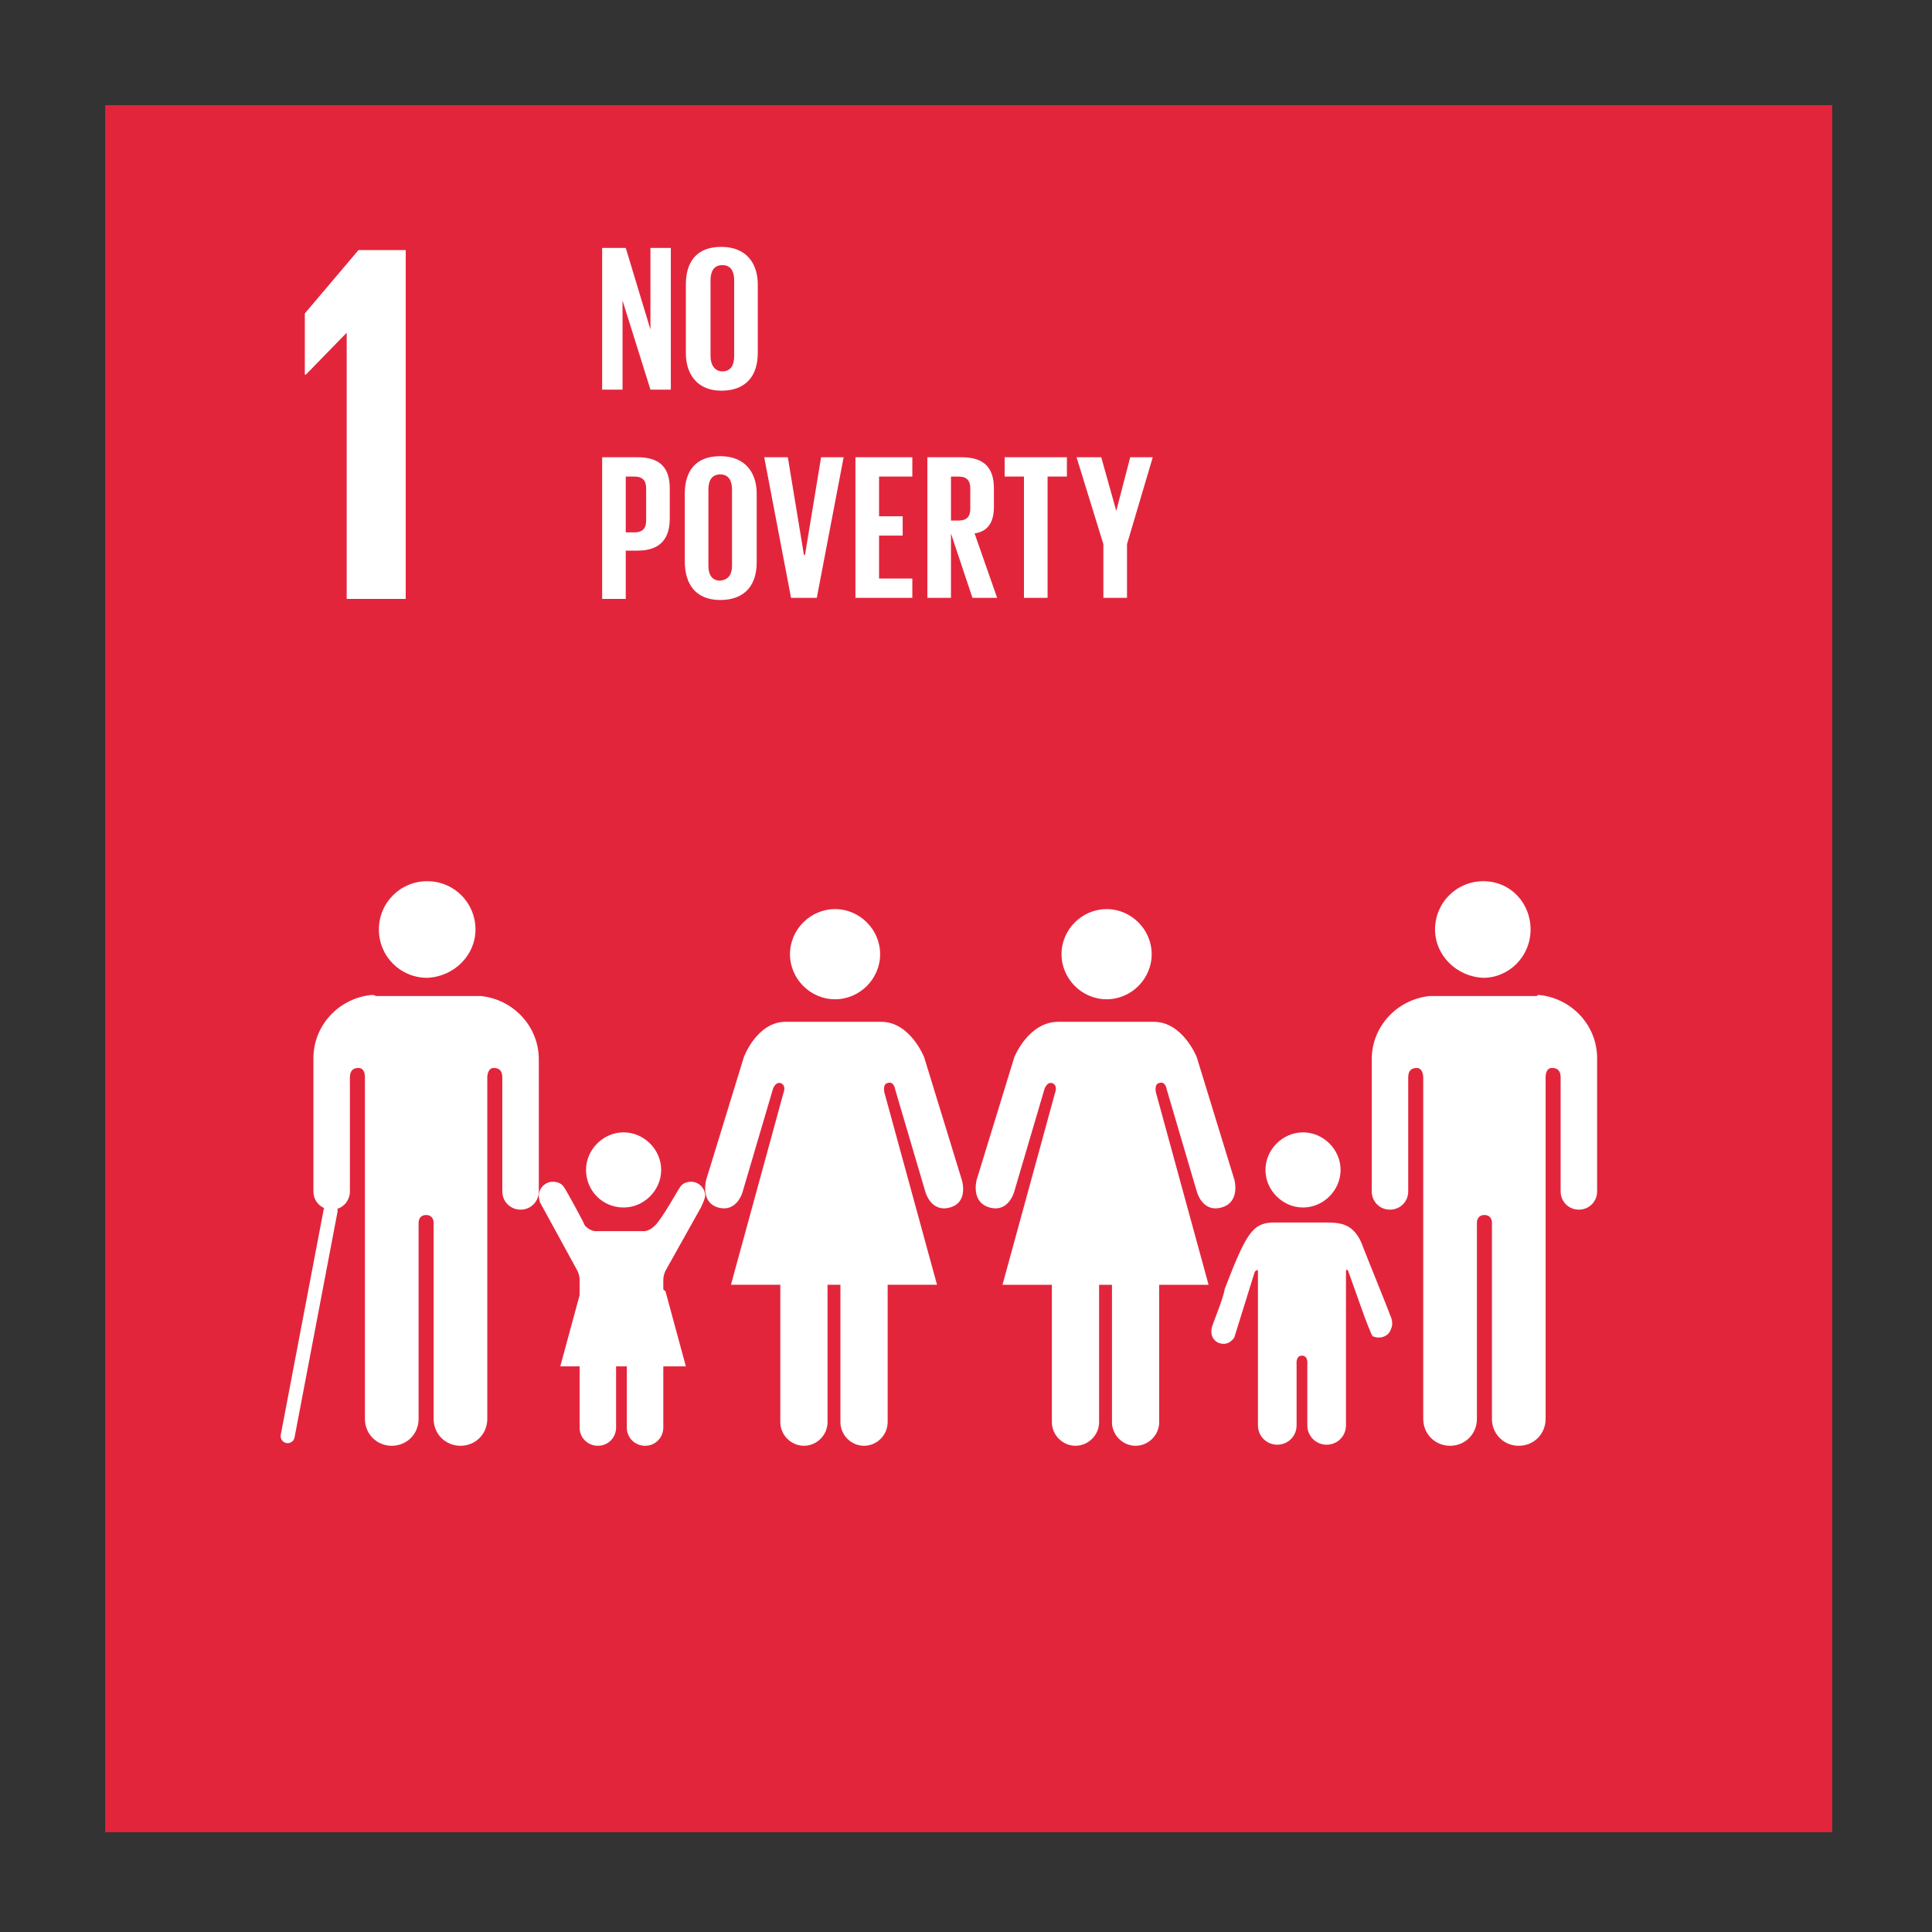 <?xml version="1.0" encoding="utf-8"?>
<!-- Generator: Adobe Illustrator 21.0.0, SVG Export Plug-In . SVG Version: 6.00 Build 0)  -->
<svg version="1.1" id="Layer_1" xmlns="http://www.w3.org/2000/svg" xmlns:xlink="http://www.w3.org/1999/xlink" x="0px" y="0px"
	 viewBox="0 0 180 180" style="enable-background:new 0 0 180 180;" xml:space="preserve">
<rect x="0" y="0" width="180" height="180" fill="#333333" stroke="none"/>
<style type="text/css">
	.st0{fill:#FFFFFF;}
	.st1{fill:none;stroke:#FFFFFF;stroke-width:1.307;stroke-linecap:round;stroke-miterlimit:10;}
	.st2{fill:#E3253C;}
</style>
<polyline class="st0" points="32.2,30.2 32.3,30.2 32.3,55 37.7,55 37.7,22.6 33.4,22.6 28.4,28.5 28.4,34.2 28.4,34.2 32.2,30.2 
	"/>
<path class="st0" d="M133.7,85.8c0-2.5,2-4.5,4.5-4.5c2.5,0,4.4,2,4.4,4.5c0,2.5-2,4.5-4.4,4.5C135.7,90.3,133.7,88.3,133.7,85.8"/>
<path class="st0" d="M143.4,92c3,0.3,5.4,2.8,5.4,5.9v12.3c0,1-0.8,1.7-1.7,1.7c-1,0-1.7-0.8-1.7-1.7V99.6c0-0.4-0.1-0.9-0.8-0.9
	c-0.5,0-0.6,0.5-0.6,0.9v31.8c0,1.4-1.1,2.5-2.5,2.5c-1.4,0-2.5-1.1-2.5-2.5V113c0-0.2-0.1-0.7-0.7-0.7h0c-0.6,0-0.7,0.5-0.7,0.7
	v18.3c0,1.4-1.1,2.5-2.5,2.5c-1.4,0-2.5-1.1-2.5-2.5V99.6c0-0.3-0.1-0.9-0.6-0.9c-0.7,0-0.8,0.5-0.8,0.9v10.6c0,1-0.8,1.7-1.7,1.7
	c-1,0-1.7-0.8-1.7-1.7V97.9c0-3.1,2.4-5.6,5.4-5.9c0.1,0,0.2,0,0.3,0h9.7C143.2,91.9,143.3,92,143.4,92"/>
<path class="st0" d="M107.2,88.1c0-2.3-1.9-4.2-4.2-4.2c-2.3,0-4.2,1.9-4.2,4.2c0,2.3,1.9,4.2,4.2,4.2
	C105.3,92.4,107.2,90.5,107.2,88.1"/>
<path class="st0" d="M94.5,97.7L91,109.1c0,0-0.6,2.1,1.2,2.6c1.8,0.5,2.3-1.5,2.3-1.5l2.8-9.5c0,0,0.2-0.7,0.7-0.6
	c0.6,0.2,0.3,0.9,0.3,0.9l-4.9,17.9H98v12.8c0,1.2,1,2.2,2.2,2.2c1.2,0,2.2-1,2.2-2.2v-12.8h1.2v12.8c0,1.2,1,2.2,2.2,2.2
	c1.2,0,2.2-1,2.2-2.2v-12.8h4.6l-4.9-17.9c0,0-0.2-0.8,0.3-0.9c0.6-0.2,0.7,0.6,0.7,0.6l2.8,9.5c0,0,0.5,2,2.3,1.5
	c1.8-0.5,1.2-2.6,1.2-2.6l-3.5-11.4c0,0-1.3-3.3-4-3.3h-8.9C95.8,94.4,94.5,97.7,94.5,97.7"/>
<path class="st0" d="M81.9,88.1c0-2.3-1.9-4.2-4.2-4.2c-2.3,0-4.2,1.9-4.2,4.2c0,2.3,1.9,4.2,4.2,4.2C80.1,92.4,81.9,90.5,81.9,88.1
	"/>
<path class="st0" d="M69.2,97.7l-3.5,11.4c0,0-0.6,2.1,1.1,2.6c1.8,0.5,2.3-1.5,2.3-1.5l2.8-9.5c0,0,0.2-0.7,0.7-0.6
	c0.6,0.2,0.3,0.9,0.3,0.9l-4.9,17.9h4.6v12.8c0,1.2,1,2.2,2.2,2.2c1.2,0,2.2-1,2.2-2.2v-12.8h1.2v12.8c0,1.2,1,2.2,2.2,2.2
	c1.2,0,2.2-1,2.2-2.2v-12.8h4.6L82.4,101c0,0-0.2-0.8,0.3-0.9c0.6-0.2,0.7,0.6,0.7,0.6l2.8,9.5c0,0,0.5,2,2.3,1.5
	c1.8-0.5,1.1-2.6,1.1-2.6l-3.5-11.4c0,0-1.3-3.3-4-3.3h-8.9C70.5,94.4,69.2,97.7,69.2,97.7"/>
<path class="st0" d="M121.4,111.7c1.9,0,3.5-1.6,3.5-3.5c0-1.9-1.6-3.5-3.5-3.5s-3.5,1.6-3.5,3.5
	C117.9,110.2,119.4,111.7,121.4,111.7"/>
<path class="st0" d="M113,122.7c-0.2,0.4-0.3,1.3,0.5,1.7c1,0.4,1.5-0.5,1.5-0.5l1.9-6.1c0,0,0.3-0.4,0.3,0v14.3h0
	c0,1,0.8,1.8,1.8,1.8c1,0,1.8-0.8,1.8-1.8v-5.7c0,0-0.1-0.8,0.5-0.8c0.6,0,0.5,0.8,0.5,0.8v5.7c0,1,0.8,1.8,1.8,1.8
	c1,0,1.8-0.8,1.8-1.8v-14.3c0-0.4,0.2-0.1,0.2-0.1l1.5,4.2c0,0,0.7,1.9,0.8,1.9c0.7,0.3,1.5,0,1.7-0.7c0.2-0.4,0.1-0.9-0.1-1.3l0,0
	c0-0.1-2.2-5.5-2.5-6.3c-0.8-2.3-2.2-2.3-3.6-2.3c-1.4,0-2.2,0-2.2,0s-0.9,0-2.7,0c-1.8,0.1-2.4,1-4.4,6.2
	C113.9,120.1,113,122.5,113,122.7L113,122.7"/>
<path class="st0" d="M44.3,85.8c0-2.5-2-4.5-4.5-4.5c-2.5,0-4.5,2-4.5,4.5c0,2.5,2,4.5,4.5,4.5C42.3,90.3,44.3,88.3,44.3,85.8"/>
<path class="st0" d="M34.6,92c-3,0.3-5.4,2.8-5.4,5.9v12.3c0,1,0.8,1.7,1.7,1.7c1,0,1.7-0.8,1.7-1.7V99.6c0-0.4,0.1-0.9,0.8-0.9
	c0.5,0,0.6,0.5,0.6,0.9v31.8c0,1.4,1.1,2.5,2.5,2.5c1.4,0,2.5-1.1,2.5-2.5V113c0-0.2,0.1-0.7,0.7-0.7h0c0.6,0,0.7,0.5,0.7,0.7v18.3
	c0,1.4,1.1,2.5,2.5,2.5c1.4,0,2.5-1.1,2.5-2.5V99.6c0-0.3,0.1-0.9,0.6-0.9c0.7,0,0.8,0.5,0.8,0.9v10.6c0,1,0.8,1.7,1.7,1.7
	c1,0,1.7-0.8,1.7-1.7V97.9c0-3.1-2.4-5.6-5.4-5.9c-0.1,0-0.2,0-0.3,0h-9.7C34.8,91.9,34.7,92,34.6,92"/>
<line class="st1" x1="30.7" y1="112" x2="26.8" y2="133"/>
<path class="st0" d="M52.5,109.9c-0.2-0.4-0.6-0.6-1.1-0.6c-0.7,0-1.3,0.6-1.3,1.3c0,0.2,0.1,0.6,0.1,0.6l3.5,6.4
	c0,0,0.2,0.4,0.2,0.8v13.8h0c0,1,0.8,1.7,1.7,1.7c1,0,1.7-0.8,1.7-1.7v-5.4c0,0-0.1-0.8,0.5-0.8c0.6,0,0.5,0.8,0.5,0.8v5.4
	c0,1,0.8,1.7,1.7,1.7c1,0,1.7-0.8,1.7-1.7v-13.8c0-0.4,0.2-0.8,0.2-0.8l3.3-5.9c0,0,0.4-0.8,0.4-1.1c0-0.7-0.6-1.3-1.3-1.3
	c-0.5,0-0.9,0.2-1.1,0.6l0,0c-0.1,0.1-1.7,3-2.3,3.5c-0.6,0.6-1.1,0.5-1.1,0.5h-4.3c0,0-0.5,0.1-1.1-0.5
	C54.3,112.9,52.6,110,52.5,109.9L52.5,109.9"/>
<path class="st0" d="M58,111.7c1.9,0,3.5-1.6,3.5-3.5c0-1.9-1.6-3.5-3.5-3.5c-1.9,0-3.5,1.6-3.5,3.5C54.5,110.2,56.1,111.7,58,111.7
	"/>
<polyline class="st0" points="58,116.7 62,119.6 63.9,126.5 52.2,126.5 54.1,119.6 58,116.7 "/>
<polyline class="st0" points="57.9,27.2 57.9,35.5 56.1,35.5 56.1,22.3 58.2,22.3 60.6,29.9 60.6,22.3 62.5,22.3 62.5,35.5 
	60.5,35.5 57.9,27.2 "/>
<path class="st0" d="M63.9,32.1v-6.4c0-2.1,1-3.5,3.3-3.5c2.3,0,3.4,1.5,3.4,3.5v6.4c0,2-1,3.5-3.4,3.5
	C64.9,35.6,63.9,34.1,63.9,32.1 M68.4,32.4v-7.1c0-0.8-0.3-1.4-1.1-1.4c-0.8,0-1.1,0.6-1.1,1.4v7.1c0,0.8,0.4,1.4,1.1,1.4
	C68,33.8,68.4,33.2,68.4,32.4z"/>
<path class="st0" d="M56.1,41.8h3.3c2.2,0,3,1.1,3,2.9v2.8c0,1.8-0.8,3-3,3h-1.1V55h-2.2V41.8 M58.3,43.6v5.2h0.8
	c0.8,0,1.1-0.4,1.1-1.1v-3c0-0.7-0.3-1.1-1.1-1.1H58.3z"/>
<path class="st0" d="M63.7,51.6v-6.4c0-2.1,1-3.5,3.3-3.5c2.3,0,3.4,1.5,3.4,3.5v6.4c0,2-1,3.5-3.4,3.5
	C64.7,55.1,63.7,53.6,63.7,51.6 M68.2,51.9v-7.1c0-0.8-0.3-1.4-1.1-1.4c-0.8,0-1.1,0.6-1.1,1.4v7.1c0,0.8,0.3,1.4,1.1,1.4
	C67.8,53.3,68.2,52.7,68.2,51.9z"/>
<polyline class="st0" points="78.6,41.8 76.1,55 73.6,55 71.1,41.8 73.4,41.8 74.9,51 74.9,51 76.5,41.8 78.6,41.8 "/>
<polyline class="st0" points="79.7,41.8 84.9,41.8 84.9,43.6 81.9,43.6 81.9,47.4 84.1,47.4 84.1,49.2 81.9,49.2 81.9,53.1 
	84.9,53.1 84.9,55 79.7,55 79.7,41.8 "/>
<path class="st0" d="M88.5,48.9v6h-2.2V41.8h3.2c2.2,0,3,1.1,3,2.9v1.7c0,1.4-0.5,2.3-1.8,2.5l2.1,6h-2.3L88.5,48.9 M88.5,43.6v4.1
	h0.7c0.8,0,1.1-0.4,1.1-1.1v-1.9c0-0.7-0.3-1.1-1.1-1.1H88.5z"/>
<polyline class="st0" points="93.5,41.8 99.4,41.8 99.4,43.6 97.6,43.6 97.6,55 95.4,55 95.4,43.6 93.5,43.6 93.5,41.8 "/>
<polyline class="st0" points="104.9,49.9 104.9,55 102.7,55 102.7,49.9 100.3,41.8 102.6,41.8 103.9,46.8 103.9,46.8 105.3,41.8 
	107.4,41.8 104.9,49.9 "/>
<rect x="9.8" y="9.8" class="st2" width="160.9" height="160.9"/>
<polyline class="st0" points="32.3,31 32.3,31 32.3,55.8 37.8,55.8 37.8,23.3 33.4,23.3 28.4,29.2 28.4,34.9 28.5,34.9 32.3,31 "/>
<path class="st0" d="M133.7,86.6c0-2.5,2-4.5,4.5-4.5c2.5,0,4.4,2,4.4,4.5c0,2.5-2,4.5-4.4,4.5C135.7,91,133.7,89,133.7,86.6"/>
<path class="st0" d="M143.4,92.7c3,0.3,5.4,2.8,5.4,5.9V111c0,1-0.8,1.7-1.7,1.7c-1,0-1.7-0.8-1.7-1.7v-10.6c0-0.4-0.1-0.9-0.8-0.9
	c-0.5,0-0.6,0.5-0.6,0.9v31.8c0,1.4-1.1,2.5-2.5,2.5c-1.4,0-2.5-1.1-2.5-2.5v-18.3c0-0.2-0.1-0.7-0.7-0.7h0c-0.6,0-0.7,0.5-0.7,0.7
	v18.3c0,1.4-1.1,2.5-2.5,2.5c-1.4,0-2.5-1.1-2.5-2.5v-31.8c0-0.3-0.1-0.9-0.6-0.9c-0.7,0-0.8,0.5-0.8,0.9V111c0,1-0.8,1.7-1.7,1.7
	c-1,0-1.7-0.8-1.7-1.7V98.7c0-3.1,2.4-5.6,5.4-5.9c0.1,0,0.2,0,0.3,0h9.7C143.2,92.7,143.3,92.7,143.4,92.7"/>
<path class="st0" d="M107.3,88.9c0-2.3-1.9-4.2-4.2-4.2c-2.3,0-4.2,1.9-4.2,4.2c0,2.3,1.9,4.2,4.2,4.2
	C105.4,93.1,107.3,91.2,107.3,88.9"/>
<path class="st0" d="M94.5,98.5L91,109.9c0,0-0.6,2.1,1.2,2.6c1.8,0.5,2.3-1.5,2.3-1.5l2.8-9.5c0,0,0.2-0.7,0.7-0.6
	c0.6,0.2,0.3,0.9,0.3,0.9l-4.9,17.9H98v12.8c0,1.2,1,2.2,2.2,2.2c1.2,0,2.2-1,2.2-2.2v-12.8h1.2v12.8c0,1.2,1,2.2,2.2,2.2
	c1.2,0,2.2-1,2.2-2.2v-12.8h4.6l-4.9-17.9c0,0-0.2-0.8,0.3-0.9c0.6-0.2,0.7,0.6,0.7,0.6l2.8,9.5c0,0,0.5,2,2.3,1.5
	c1.8-0.5,1.2-2.6,1.2-2.6l-3.5-11.4c0,0-1.3-3.3-4-3.3h-8.9C95.8,95.2,94.5,98.5,94.5,98.5"/>
<path class="st0" d="M82,88.9c0-2.3-1.9-4.2-4.2-4.2c-2.3,0-4.2,1.9-4.2,4.2c0,2.3,1.9,4.2,4.2,4.2C80.1,93.1,82,91.2,82,88.9"/>
<path class="st0" d="M69.3,98.5l-3.5,11.4c0,0-0.6,2.1,1.1,2.6c1.8,0.5,2.3-1.5,2.3-1.5l2.8-9.5c0,0,0.2-0.7,0.7-0.6
	c0.6,0.2,0.3,0.9,0.3,0.9l-4.9,17.9h4.6v12.8c0,1.2,1,2.2,2.2,2.2c1.2,0,2.2-1,2.2-2.2v-12.8h1.2v12.8c0,1.2,1,2.2,2.2,2.2
	c1.2,0,2.2-1,2.2-2.2v-12.8h4.6l-4.9-17.9c0,0-0.2-0.8,0.3-0.9c0.6-0.2,0.7,0.6,0.7,0.6l2.8,9.5c0,0,0.5,2,2.3,1.5
	c1.8-0.5,1.1-2.6,1.1-2.6l-3.5-11.4c0,0-1.3-3.3-4-3.3h-8.9C70.5,95.2,69.3,98.5,69.3,98.5"/>
<path class="st0" d="M121.4,112.5c1.9,0,3.5-1.6,3.5-3.5c0-1.9-1.6-3.5-3.5-3.5s-3.5,1.6-3.5,3.5
	C117.9,110.9,119.5,112.5,121.4,112.5"/>
<path class="st0" d="M113,123.4c-0.2,0.4-0.3,1.3,0.5,1.7c1,0.4,1.5-0.5,1.5-0.5l1.9-6.1c0,0,0.3-0.4,0.3,0v14.3h0
	c0,1,0.8,1.8,1.8,1.8c1,0,1.8-0.8,1.8-1.8v-5.7c0,0-0.1-0.8,0.5-0.8c0.6,0,0.5,0.8,0.5,0.8v5.7c0,1,0.8,1.8,1.8,1.8
	c1,0,1.8-0.8,1.8-1.8v-14.3c0-0.4,0.2-0.1,0.2-0.1l1.5,4.2c0,0,0.7,1.9,0.8,1.9c0.7,0.3,1.5,0,1.7-0.7c0.2-0.4,0.1-0.9-0.1-1.3l0,0
	c0-0.1-2.2-5.5-2.5-6.3c-0.8-2.3-2.2-2.3-3.6-2.3c-1.4,0-2.2,0-2.2,0s-0.9,0-2.7,0c-1.8,0.1-2.4,1-4.4,6.2
	C114,120.9,113,123.3,113,123.4L113,123.4"/>
<path class="st0" d="M44.3,86.6c0-2.5-2-4.5-4.5-4.5c-2.5,0-4.5,2-4.5,4.5c0,2.5,2,4.5,4.5,4.5C42.3,91,44.3,89,44.3,86.6"/>
<path class="st0" d="M34.6,92.7c-3,0.3-5.4,2.8-5.4,5.9V111c0,1,0.8,1.7,1.7,1.7c1,0,1.7-0.8,1.7-1.7v-10.6c0-0.4,0.1-0.9,0.8-0.9
	c0.5,0,0.6,0.5,0.6,0.9v31.8c0,1.4,1.1,2.5,2.5,2.5c1.4,0,2.5-1.1,2.5-2.5v-18.3c0-0.2,0.1-0.7,0.7-0.7h0c0.6,0,0.7,0.5,0.7,0.7
	v18.3c0,1.4,1.1,2.5,2.5,2.5c1.4,0,2.5-1.1,2.5-2.5v-31.8c0-0.3,0.1-0.9,0.6-0.9c0.7,0,0.8,0.5,0.8,0.9V111c0,1,0.8,1.7,1.7,1.7
	c1,0,1.7-0.8,1.7-1.7V98.7c0-3.1-2.4-5.6-5.4-5.9c-0.1,0-0.2,0-0.3,0H35C34.9,92.7,34.8,92.7,34.6,92.7"/>
<line class="st1" x1="30.8" y1="112.8" x2="26.8" y2="133.8"/>
<path class="st0" d="M52.6,110.7c-0.2-0.4-0.6-0.6-1.1-0.6c-0.7,0-1.3,0.6-1.3,1.3c0,0.2,0.1,0.6,0.1,0.6l3.5,6.4
	c0,0,0.2,0.4,0.2,0.8v13.8h0c0,1,0.8,1.7,1.7,1.7c1,0,1.7-0.8,1.7-1.7v-5.4c0,0-0.1-0.8,0.5-0.8c0.6,0,0.5,0.8,0.5,0.8v5.4
	c0,1,0.8,1.7,1.7,1.7c1,0,1.7-0.8,1.7-1.7v-13.8c0-0.4,0.2-0.8,0.2-0.8l3.3-5.9c0,0,0.4-0.8,0.4-1.1c0-0.7-0.6-1.3-1.3-1.3
	c-0.5,0-0.9,0.2-1.1,0.6l0,0c-0.1,0.1-1.7,3-2.3,3.5c-0.6,0.6-1.1,0.5-1.1,0.5h-4.3c0,0-0.5,0.1-1.1-0.5
	C54.3,113.7,52.7,110.8,52.6,110.7L52.6,110.7"/>
<path class="st0" d="M58.1,112.5c1.9,0,3.5-1.6,3.5-3.5c0-1.9-1.6-3.5-3.5-3.5c-1.9,0-3.5,1.6-3.5,3.5
	C54.6,110.9,56.1,112.5,58.1,112.5"/>
<polyline class="st0" points="58.1,117.4 62,120.3 63.9,127.3 52.2,127.3 54.1,120.3 58.1,117.4 "/>
<polyline class="st0" points="58,28 58,36.3 56.1,36.3 56.1,23.1 58.3,23.1 60.6,30.7 60.6,23.1 62.5,23.1 62.5,36.3 60.6,36.3 
	58,28 "/>
<path class="st0" d="M63.9,32.9v-6.4c0-2.1,1-3.5,3.3-3.5c2.3,0,3.4,1.5,3.4,3.5v6.4c0,2-1,3.5-3.4,3.5C65,36.4,63.9,34.9,63.9,32.9
	 M68.4,33.2v-7.1c0-0.8-0.3-1.4-1.1-1.4c-0.8,0-1.1,0.6-1.1,1.4v7.1c0,0.8,0.4,1.4,1.1,1.4C68.1,34.6,68.4,34,68.4,33.2z"/>
<path class="st0" d="M56.1,42.6h3.3c2.2,0,3,1.1,3,2.9v2.8c0,1.8-0.8,3-3,3h-1.1v4.5h-2.2V42.6 M58.3,44.4v5.2h0.8
	c0.8,0,1.1-0.4,1.1-1.1v-3c0-0.7-0.3-1.1-1.1-1.1H58.3z"/>
<path class="st0" d="M63.8,52.3V46c0-2.1,1-3.5,3.3-3.5c2.3,0,3.4,1.5,3.4,3.5v6.4c0,2-1,3.5-3.4,3.5C64.8,55.9,63.8,54.4,63.8,52.3
	 M68.2,52.7v-7.1c0-0.8-0.3-1.4-1.1-1.4c-0.8,0-1.1,0.6-1.1,1.4v7.1c0,0.8,0.3,1.4,1.1,1.4C67.9,54,68.2,53.5,68.2,52.7z"/>
<polyline class="st0" points="78.6,42.6 76.1,55.7 73.7,55.7 71.2,42.6 73.4,42.6 74.9,51.7 75,51.7 76.5,42.6 78.6,42.6 "/>
<polyline class="st0" points="79.7,42.6 85,42.6 85,44.4 81.9,44.4 81.9,48.1 84.1,48.1 84.1,49.9 81.9,49.9 81.9,53.9 85,53.9 
	85,55.7 79.7,55.7 79.7,42.6 "/>
<path class="st0" d="M88.6,49.7v6h-2.2V42.6h3.2c2.2,0,3,1.1,3,2.9v1.7c0,1.4-0.5,2.3-1.8,2.5l2.1,6h-2.3L88.6,49.7 M88.6,44.4v4.1
	h0.7c0.8,0,1.1-0.4,1.1-1.1v-1.9c0-0.7-0.3-1.1-1.1-1.1H88.6z"/>
<polyline class="st0" points="93.6,42.6 99.4,42.6 99.4,44.4 97.6,44.4 97.6,55.7 95.4,55.7 95.4,44.4 93.6,44.4 93.6,42.6 "/>
<polyline class="st0" points="105,50.7 105,55.7 102.8,55.7 102.8,50.7 100.3,42.6 102.6,42.6 104,47.6 104,47.6 105.3,42.6 
	107.4,42.6 105,50.7 "/>
</svg>
